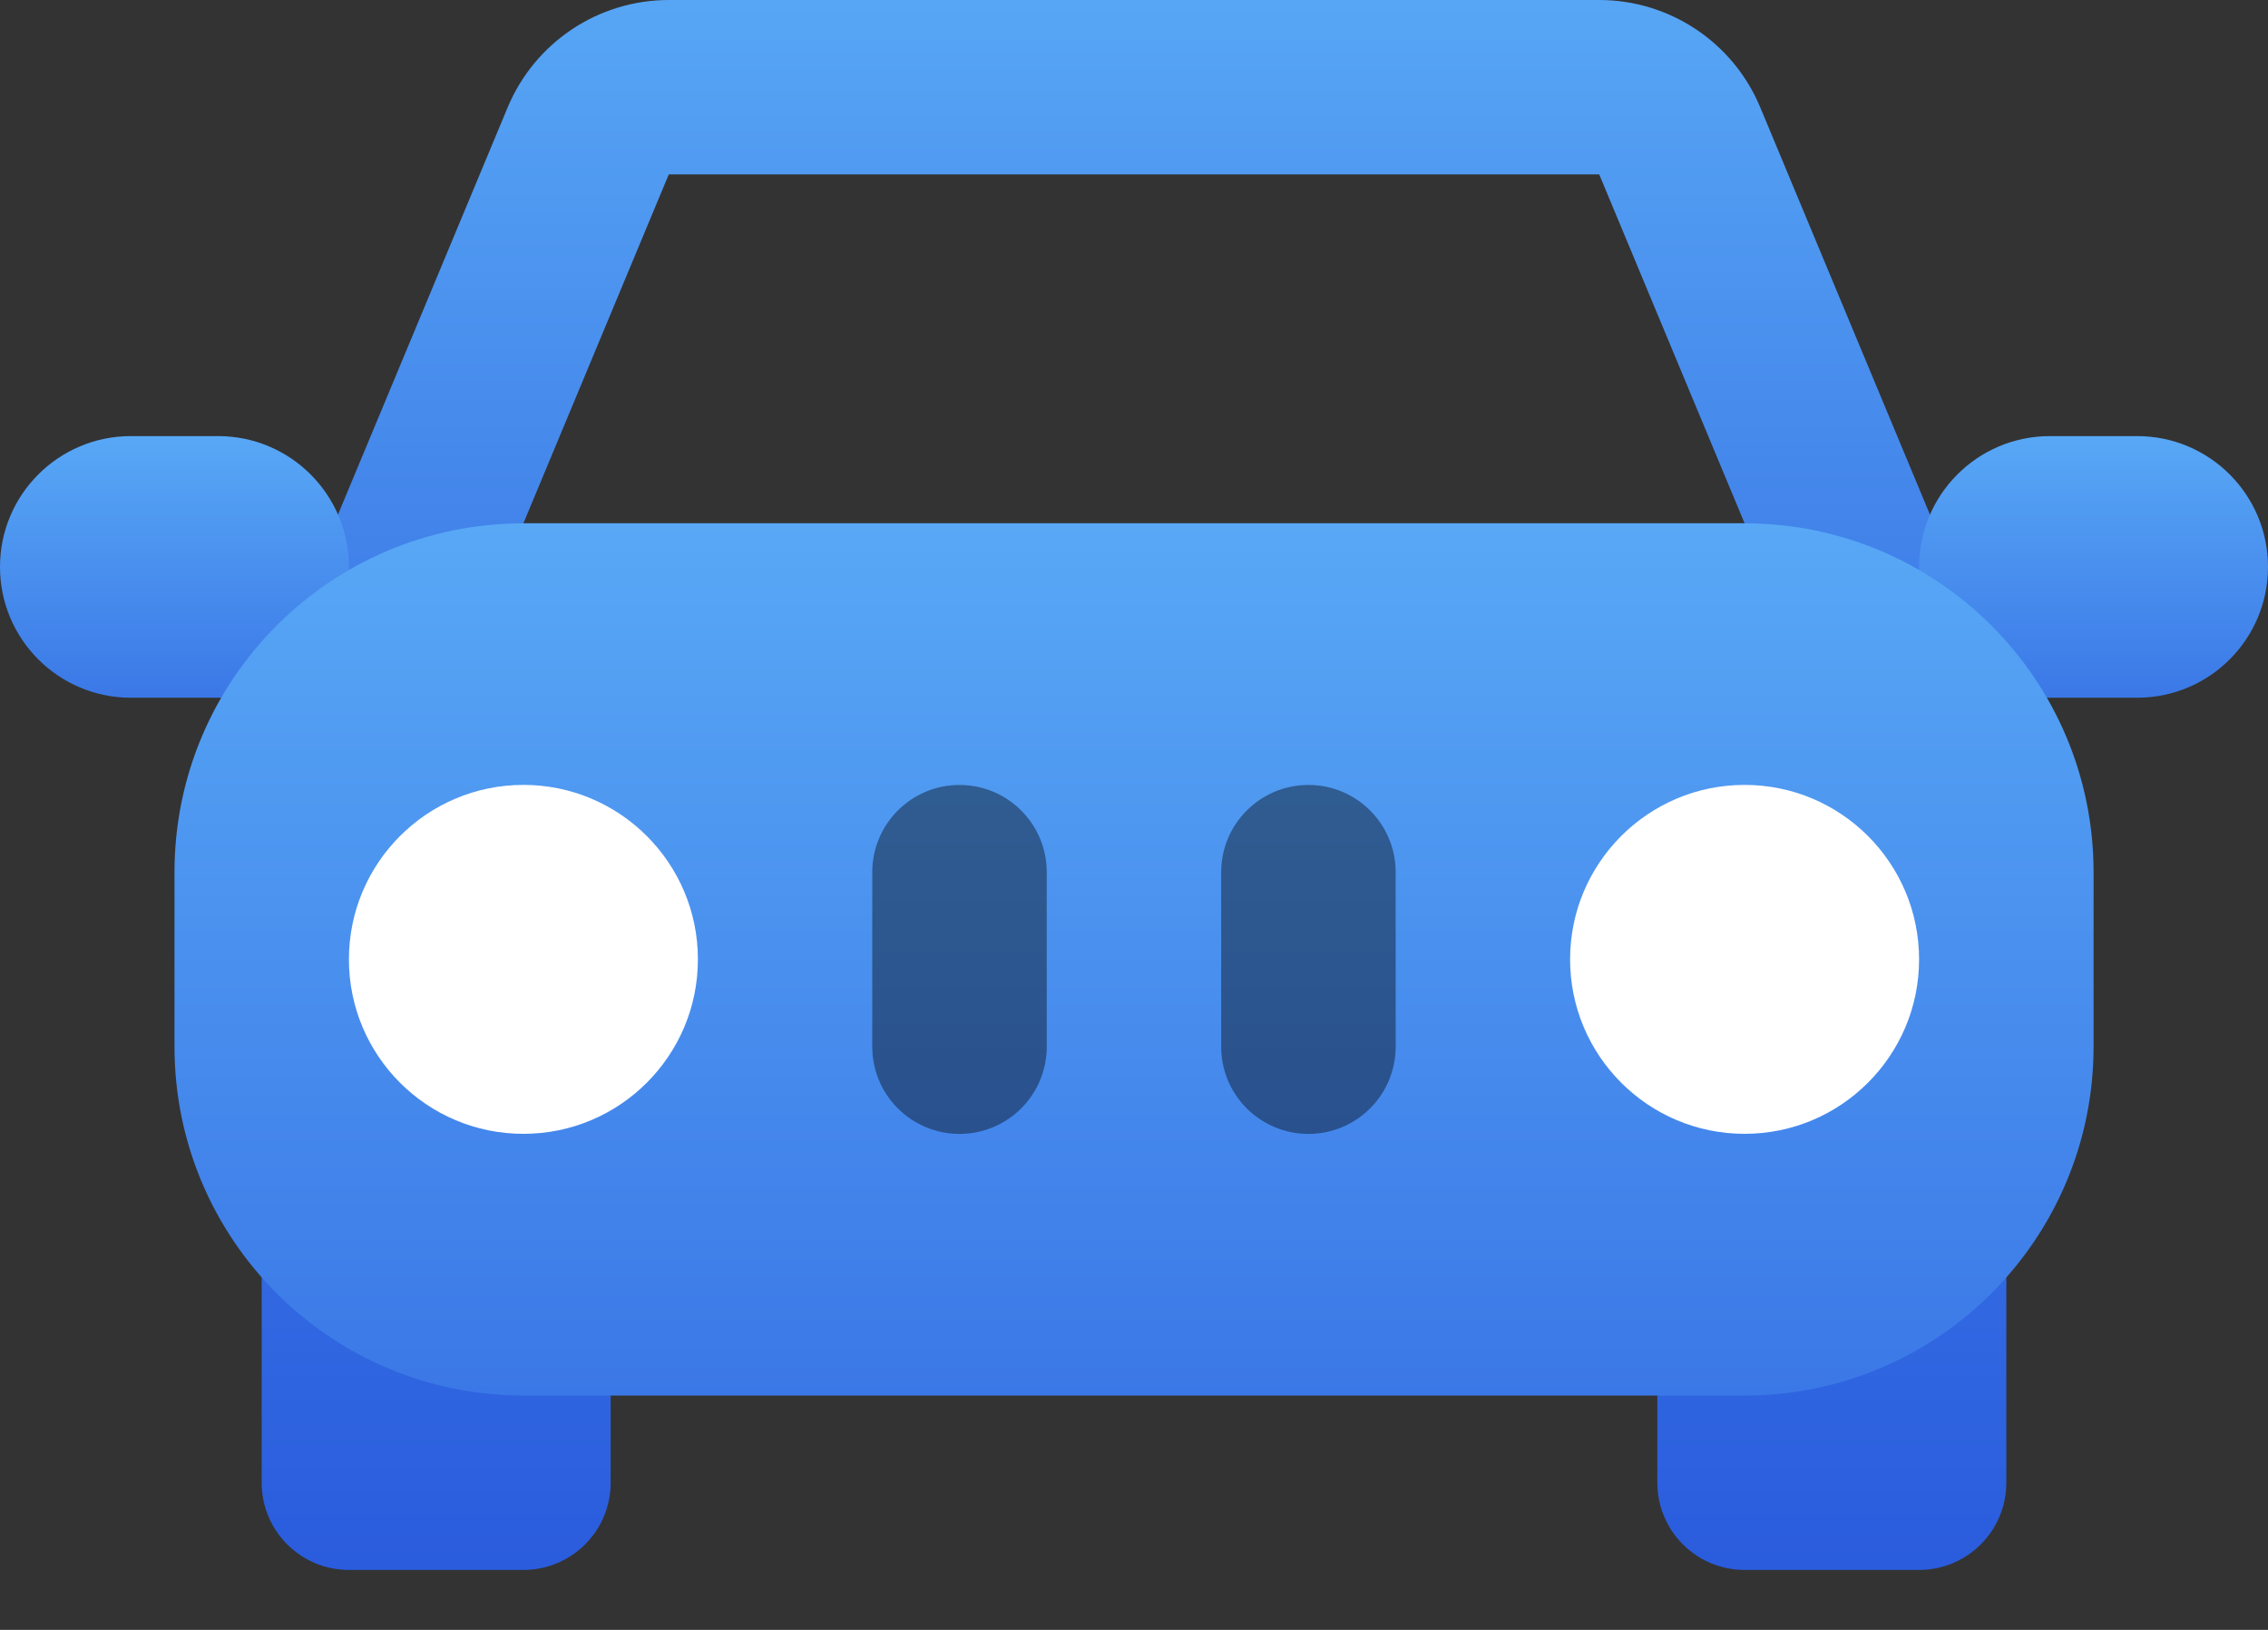 <svg xmlns="http://www.w3.org/2000/svg" fill="none" viewBox="0 0 32 23">
  <rect x="0" y="0" width="32" height="23" fill="#333333" stroke="none"/>
  <path fill="url(#a)" d="M27.077 14.769H24.615c-.68 0-1.231.551-1.231 1.231v4.923c0 .68.551 1.231 1.231 1.231h2.462c.68 0 1.231-.551 1.231-1.231v-4.923c0-.68-.551-1.231-1.231-1.231Z"/>
  <path fill="url(#b)" d="M7.385 14.769H4.923c-.68 0-1.231.551-1.231 1.231v4.923c0 .68.551 1.231 1.231 1.231h2.462c.68 0 1.231-.551 1.231-1.231v-4.923c0-.68-.551-1.231-1.231-1.231Z"/>
  <path fill="url(#c)" fill-rule="evenodd" d="M28.308 9.846H3.692l3.471-8.331C7.546.598 8.442 0 9.436 0H22.564c.994 0 1.89.598 2.272 1.515l3.471 8.331Zm-3.692-2.462H7.385l2.051-4.923H22.564l2.051 4.923Z" clip-rule="evenodd"/>
  <path fill="url(#d)" d="M3.077 6.154H1.846C.827 6.154 0 6.98 0 8c0 1.02.827 1.846 1.846 1.846h1.231c1.02 0 1.846-.827 1.846-1.846 0-1.02-.827-1.846-1.846-1.846Z"/>
  <path fill="url(#e)" d="M30.154 6.154h-1.231c-1.02 0-1.846.827-1.846 1.846 0 1.02.827 1.846 1.846 1.846h1.231c1.02 0 1.846-.827 1.846-1.846 0-1.02-.827-1.846-1.846-1.846Z"/>
  <path fill="url(#f)" d="M24.615 7.385H7.385c-2.719 0-4.923 2.204-4.923 4.923v2.462c0 2.719 2.204 4.923 4.923 4.923h17.231c2.719 0 4.923-2.204 4.923-4.923v-2.462c0-2.719-2.204-4.923-4.923-4.923Z"/>
  <path fill="#fff" d="M7.385 16c1.359 0 2.462-1.102 2.462-2.462 0-1.359-1.102-2.462-2.462-2.462-1.359 0-2.462 1.102-2.462 2.462C4.923 14.898 6.025 16 7.385 16Zm17.23 0c1.359 0 2.462-1.102 2.462-2.462 0-1.359-1.102-2.462-2.462-2.462-1.359 0-2.462 1.102-2.462 2.462 0 1.359 1.102 2.462 2.462 2.462Z"/>
  <path fill="#000" fill-opacity=".4" d="M14.769 12.308c0-.68-.551-1.231-1.231-1.231-.68 0-1.231.551-1.231 1.231v2.462c0 .68.551 1.231 1.231 1.231.68 0 1.231-.551 1.231-1.231v-2.462Zm4.923 0c0-.68-.551-1.231-1.231-1.231-.68 0-1.231.551-1.231 1.231v2.462c0 .68.551 1.231 1.231 1.231.68 0 1.231-.551 1.231-1.231v-2.462Z"/>
  <defs>
    <linearGradient id="a" x1="25.846" x2="25.846" y1="14.769" y2="22.154" gradientUnits="userSpaceOnUse">
      <stop stop-color="#3873E5"/>
      <stop offset="1" stop-color="#2A5CDD"/>
    </linearGradient>
    <linearGradient id="b" x1="6.154" x2="6.154" y1="14.769" y2="22.154" gradientUnits="userSpaceOnUse">
      <stop stop-color="#3873E5"/>
      <stop offset="1" stop-color="#2A5CDD"/>
    </linearGradient>
    <linearGradient id="c" x1="16" x2="16" y1="0" y2="9.846" gradientUnits="userSpaceOnUse">
      <stop stop-color="#57A6F5"/>
      <stop offset="1" stop-color="#3C79E7"/>
    </linearGradient>
    <linearGradient id="d" x1="2.462" x2="2.462" y1="6.154" y2="9.846" gradientUnits="userSpaceOnUse">
      <stop stop-color="#58A8F6"/>
      <stop offset="1" stop-color="#3B78E7"/>
    </linearGradient>
    <linearGradient id="e" x1="29.538" x2="29.538" y1="6.154" y2="9.846" gradientUnits="userSpaceOnUse">
      <stop stop-color="#58A8F6"/>
      <stop offset="1" stop-color="#3B78E7"/>
    </linearGradient>
    <linearGradient id="f" x1="16" x2="16" y1="7.385" y2="19.692" gradientUnits="userSpaceOnUse">
      <stop stop-color="#58A8F6"/>
      <stop offset="1" stop-color="#3B78E7"/>
    </linearGradient>
  </defs>
</svg>
